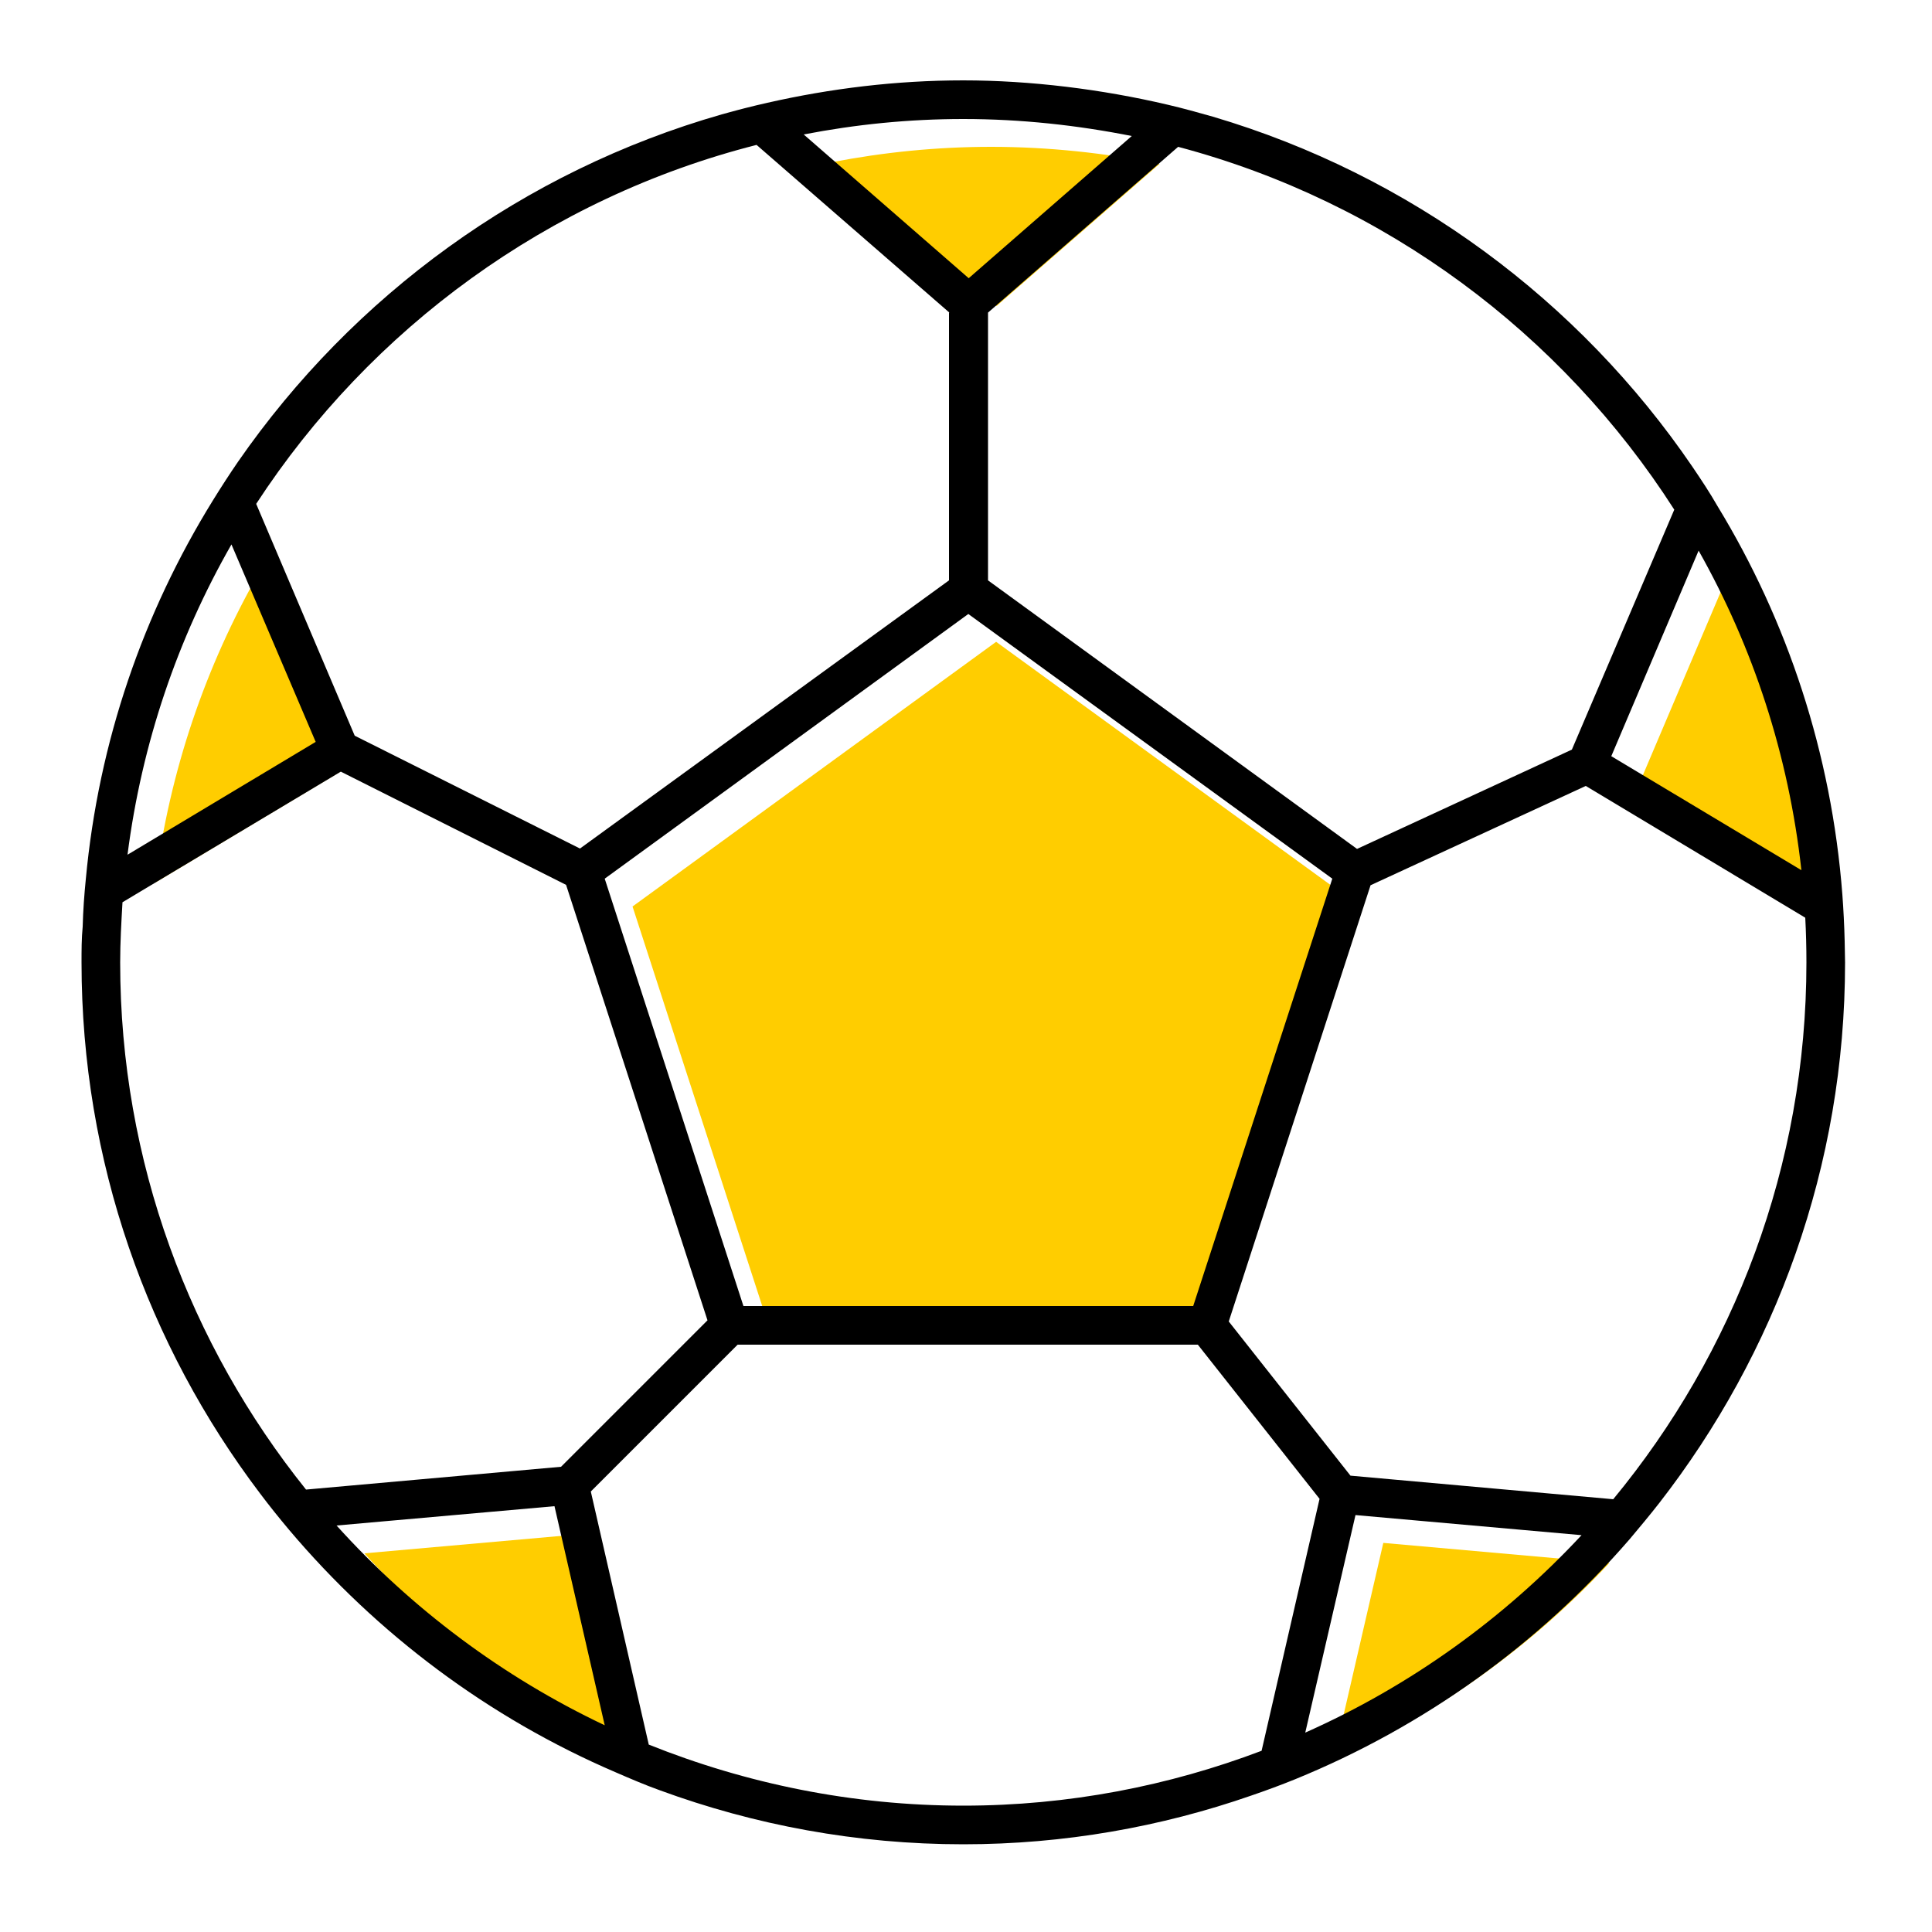 <?xml version="1.0" encoding="UTF-8"?><svg xmlns="http://www.w3.org/2000/svg" viewBox="0 0 50 50"><g id="uuid-8a1244f3-ff1b-4c7a-863f-749bb917355c"><path d="M30.01,4.24l-4.22,3.68-4.27-3.72c1.34-.26,2.72-.4,4.13-.4,1.49,0,2.95.16,4.36.44Z" fill="#ffcd00" stroke-width="0"/><path d="M47.34,23.24l-4.92-2.95,2.26-5.32c1.41,2.5,2.33,5.29,2.66,8.27Z" fill="#ffcd00" stroke-width="0"/><path d="M35.8,39.93l5.85.52c-2,2.15-4.43,3.9-7.15,5.11l1.3-5.63Z" fill="#ffcd00" stroke-width="0"/><path d="M15.07,39.7l1.3,5.67c-2.64-1.25-5-3.02-6.94-5.17l5.64-.5Z" fill="#ffcd00" stroke-width="0"/><path d="M6.71,14.81l2.18,5.11-4.87,2.92c.37-2.89,1.3-5.6,2.69-8.03Z" fill="#ffcd00" stroke-width="0"/><polygon points="35.2 23.46 31.6 34.52 19.96 34.52 16.37 23.46 25.78 16.61 35.2 23.46" fill="#ffcd00" stroke-width="0"/></g><g id="uuid-22f79ec6-fa92-4d31-95ed-b9bb976890ad"><path d="M46.62,22.52c-.33-2.98-1.25-5.77-2.66-8.27l-2.26,5.32,4.92,2.95ZM29.29,3.52c-1.41-.28-2.87-.44-4.36-.44-1.41,0-2.79.14-4.13.4l4.27,3.72,4.22-3.68ZM40.93,39.73l-5.85-.52-1.3,5.63c2.72-1.21,5.15-2.96,7.15-5.11ZM41.04,20.34l-5.57,2.57-3.67,11.29,3.15,3.99,6.8.61c3.12-3.78,5-8.62,5-13.89,0-.39-.01-.78-.03-1.16l-5.68-3.41ZM43.33,13.19c-2.92-4.56-7.48-7.97-12.84-9.39l-4.92,4.29v6.93s9.55,6.95,9.55,6.95l5.56-2.57,2.65-6.21ZM15.65,44.65l-1.3-5.67-5.64.5c1.94,2.15,4.3,3.92,6.94,5.17ZM31,34.8h-11.91l-3.8,3.8,1.5,6.55c2.52,1.01,5.27,1.58,8.14,1.58,2.72,0,5.32-.51,7.72-1.42l1.5-6.52-3.15-3.99ZM19.24,33.8h11.64l3.6-11.06-9.42-6.85-9.41,6.85,3.59,11.06ZM24.57,8.09l-4.99-4.34c-5.39,1.37-9.99,4.75-12.95,9.29l2.55,6,5.83,2.92,9.55-6.94v-6.93ZM3.11,24.91c0,5.15,1.81,9.9,4.81,13.64l6.6-.59,3.79-3.79-3.66-11.27-5.83-2.93-5.65,3.38c-.03.52-.06,1.03-.06,1.56ZM5.99,14.09c-1.39,2.43-2.32,5.14-2.69,8.03l4.87-2.92-2.18-5.11ZM6.73,38.65c-2.9-3.83-4.62-8.59-4.62-13.74,0-.32,0-.62.03-.93.01-.41.04-.82.08-1.22.33-3.57,1.49-6.9,3.29-9.81.21-.34.43-.68.65-1,2.98-4.3,7.38-7.52,12.52-8.99.39-.11.78-.21,1.18-.3,1.63-.37,3.33-.58,5.07-.58s3.59.23,5.29.63c.39.09.78.2,1.17.31,5.11,1.51,9.48,4.76,12.41,9.06.23.34.45.67.65,1.02,1.81,2.97,2.95,6.4,3.23,10.05.03.4.05.8.06,1.21,0,.18.01.36.01.55,0,5.27-1.8,10.12-4.81,13.99-.25.32-.51.63-.77.94-2.34,2.7-5.3,4.84-8.66,6.21-.37.15-.75.29-1.13.42-2.33.81-4.84,1.26-7.45,1.26-2.76,0-5.41-.5-7.86-1.4-.39-.14-.76-.3-1.13-.46-3.29-1.41-6.18-3.58-8.46-6.28-.26-.31-.51-.62-.75-.94Z" stroke-width="0"/></g></svg>